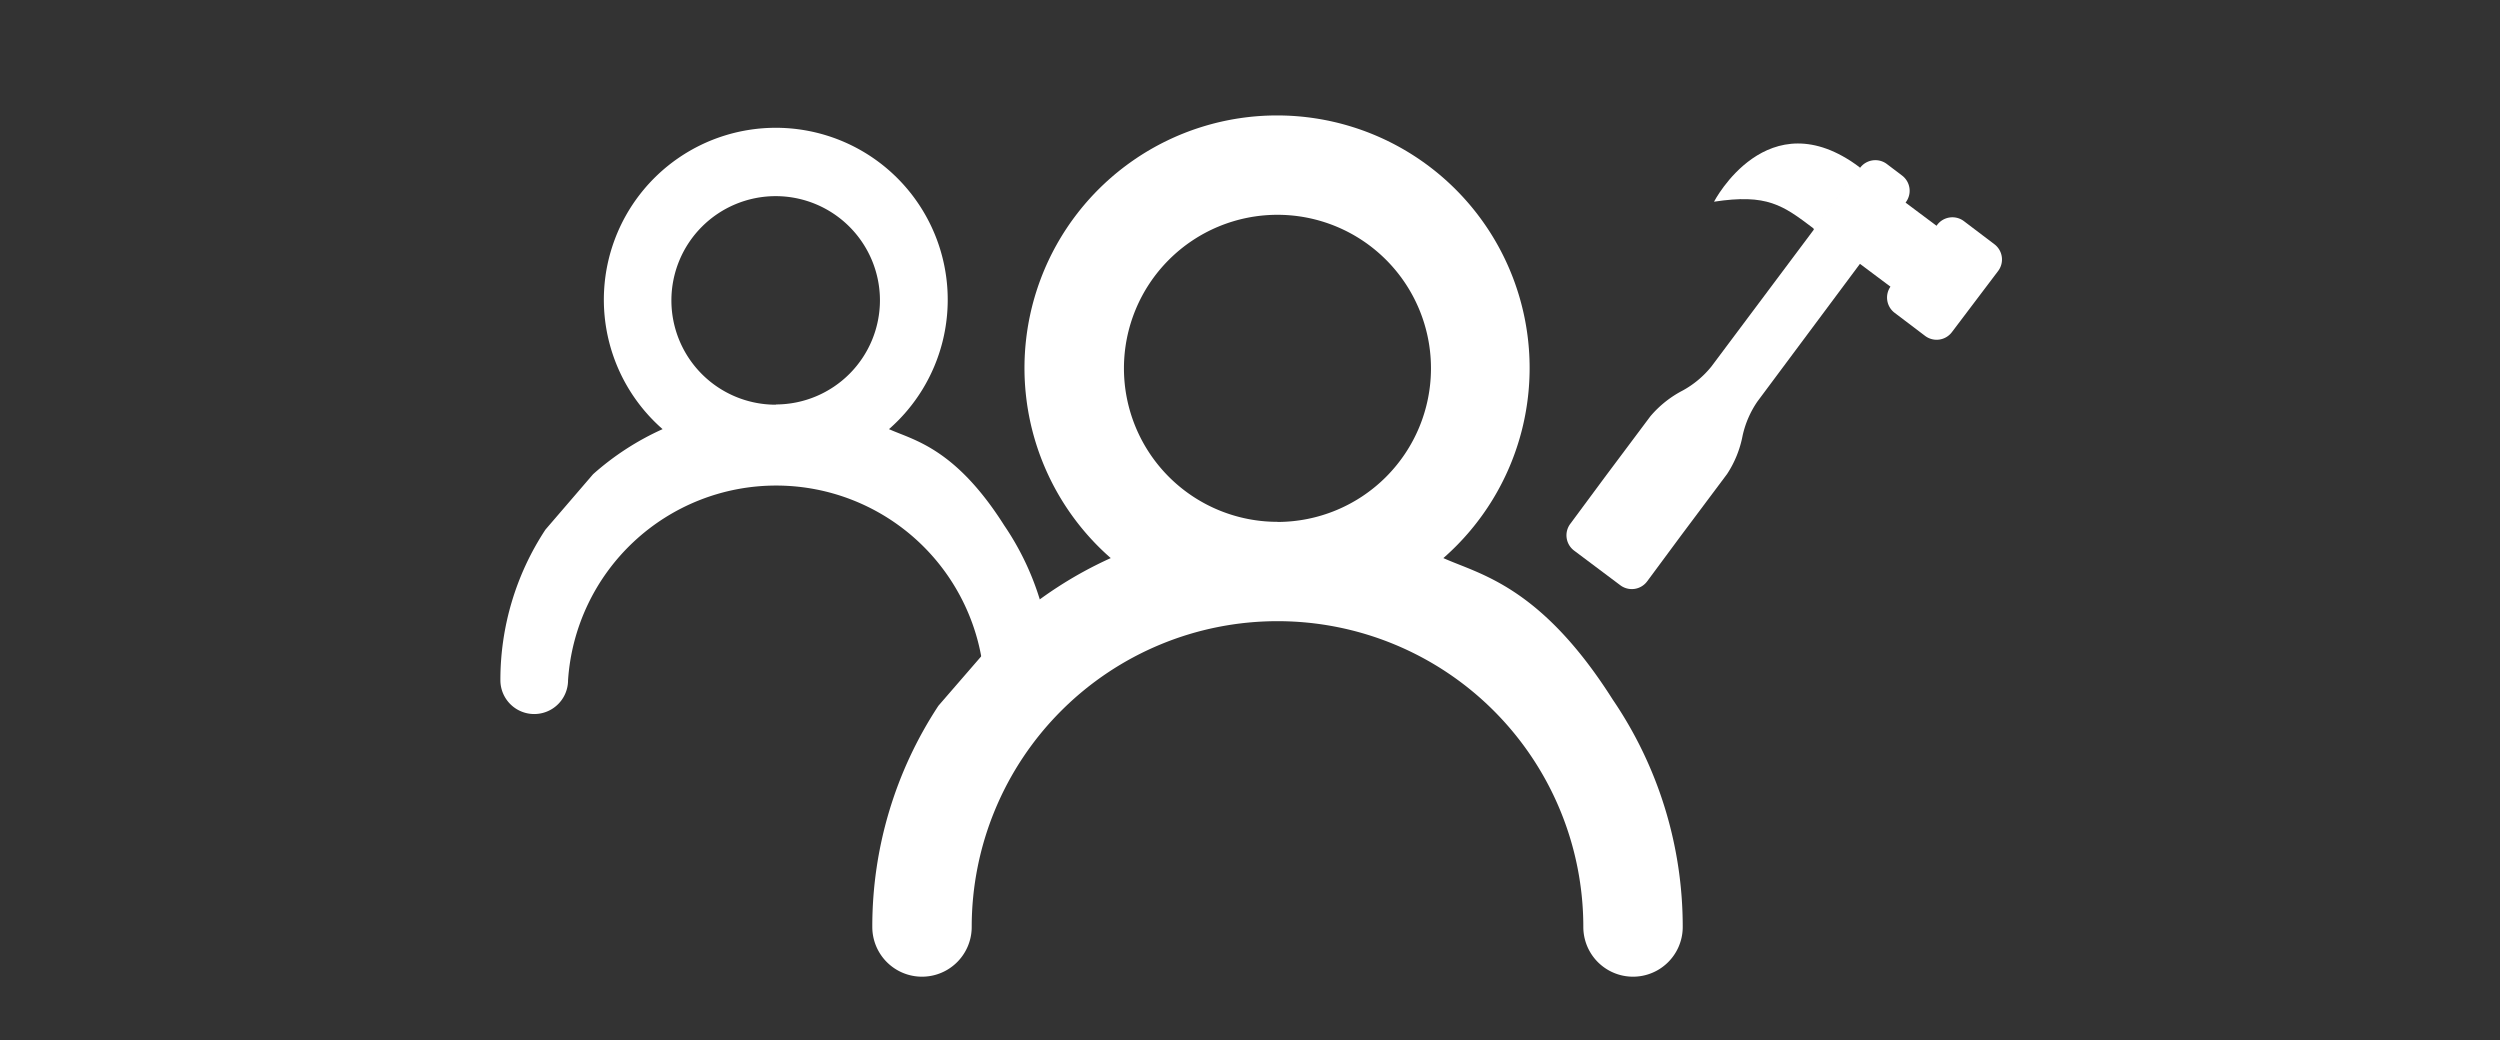 <svg width="215.78" height="89.78" xmlns="http://www.w3.org/2000/svg">
 <rect width="100%" height="100%" fill="#333333" stroke="none"/>
 <defs>
  <style>.cls-1{fill:none}.cls-2,.cls-3{fill:#fff;}.cls-3{font-size:24px;font-family:MyriadPro-Regular, Myriad
            Pro;}.cls-4{letter-spacing:-0.03em;}.cls-5{letter-spacing:0em;}.cls-6{letter-spacing:-0.01em;}.cls-7{letter-spacing:-0.01em;}.cls-8{letter-spacing:0em;}.cls-9{letter-spacing:0em;}.cls-10{letter-spacing:0em;}.cls-11{letter-spacing:0.01em;}.cls-12{letter-spacing:-0.01em;}</style>
 </defs>
 <title>FFC</title>
 <g>
  <title>background</title>
  <rect fill="none" id="canvas_background" height="91.78" width="217.78" y="-1" x="-1"/>
 </g>
 <g>
  <title>Layer 1</title>
  <path id="svg_1" d="m168.47,28.67a1.65,1.65 0 0 1 -2.3,0.33l-2.64,-2a1.65,1.65 0 0 1 -0.33,-2.3l4,-5.29a1.65,1.65 0 0 1 2.3,-0.33l2.64,2a1.65,1.65 0 0 1 0.33,2.3l-4,5.29z" class="cls-2"/>
  <path id="svg_2" d="m164.5,17.45a1.65,1.65 0 0 0 -0.33,-2.3l-1.32,-1a1.65,1.65 0 0 0 -2.3,0.33l-12.84,17.16a8.32,8.32 0 0 1 -2.46,2.06a9.2,9.2 0 0 0 -2.81,2.24l-3.95,5.28l-1.48,2l-1.48,2l0,0a1.65,1.65 0 0 0 0.33,2.3l4,3a1.65,1.65 0 0 0 2.3,-0.33l0,0l1.48,-2l1.48,-2l3.95,-5.28a9.13,9.13 0 0 0 1.34,-3.32a8.4,8.4 0 0 1 1.28,-2.94l12.81,-17.2z" class="cls-2"/>
  <rect id="svg_3" transform="rotate(-53.2 -846.97,193.03) " height="11.64" width="6.59" y="892.76" x="-107.12" class="cls-2"/>
  <path id="svg_4" d="m160.55,14.49l-3.95,5.28l-0.08,-0.06c-2.64,-2 -4,-3 -8.58,-2.3c0,0 4.61,-8.91 12.53,-3" class="cls-2"/>
  <path id="svg_5" d="m81,60.91a34.64,34.64 0 0 0 -5.71,19.1a4.29,4.29 0 1 0 8.58,0a26.39,26.39 0 0 1 52.79,0a4.29,4.29 0 0 0 8.58,0a34.83,34.83 0 0 0 -6.05,-19.64c-6.23,-9.83 -11.51,-10.8 -14.61,-12.2a21.8,21.8 0 1 0 -28.71,0a34.59,34.59 0 0 0 -8.78,5.71m23.17,-8.84a13.25,13.25 0 1 1 13.25,-13.25a13.26,13.26 0 0 1 -13.27,13.26l0.02,-0.01z" class="cls-2"/>
  <path id="svg_6" d="m47.08,45.71a23.57,23.57 0 0 0 -3.89,13a2.92,2.92 0 1 0 5.84,0a18,18 0 0 1 35.92,0a2.92,2.92 0 0 0 5.84,0a23.7,23.7 0 0 0 -4.12,-13.37c-4.24,-6.69 -7.83,-7.35 -9.94,-8.3a14.84,14.84 0 1 0 -19.54,0a23.54,23.54 0 0 0 -6,3.89m15.76,-6a9,9 0 1 1 9,-9a9,9 0 0 1 -8.95,8.98l-0.05,0.02z" class="cls-2"/>
 </g>
</svg>